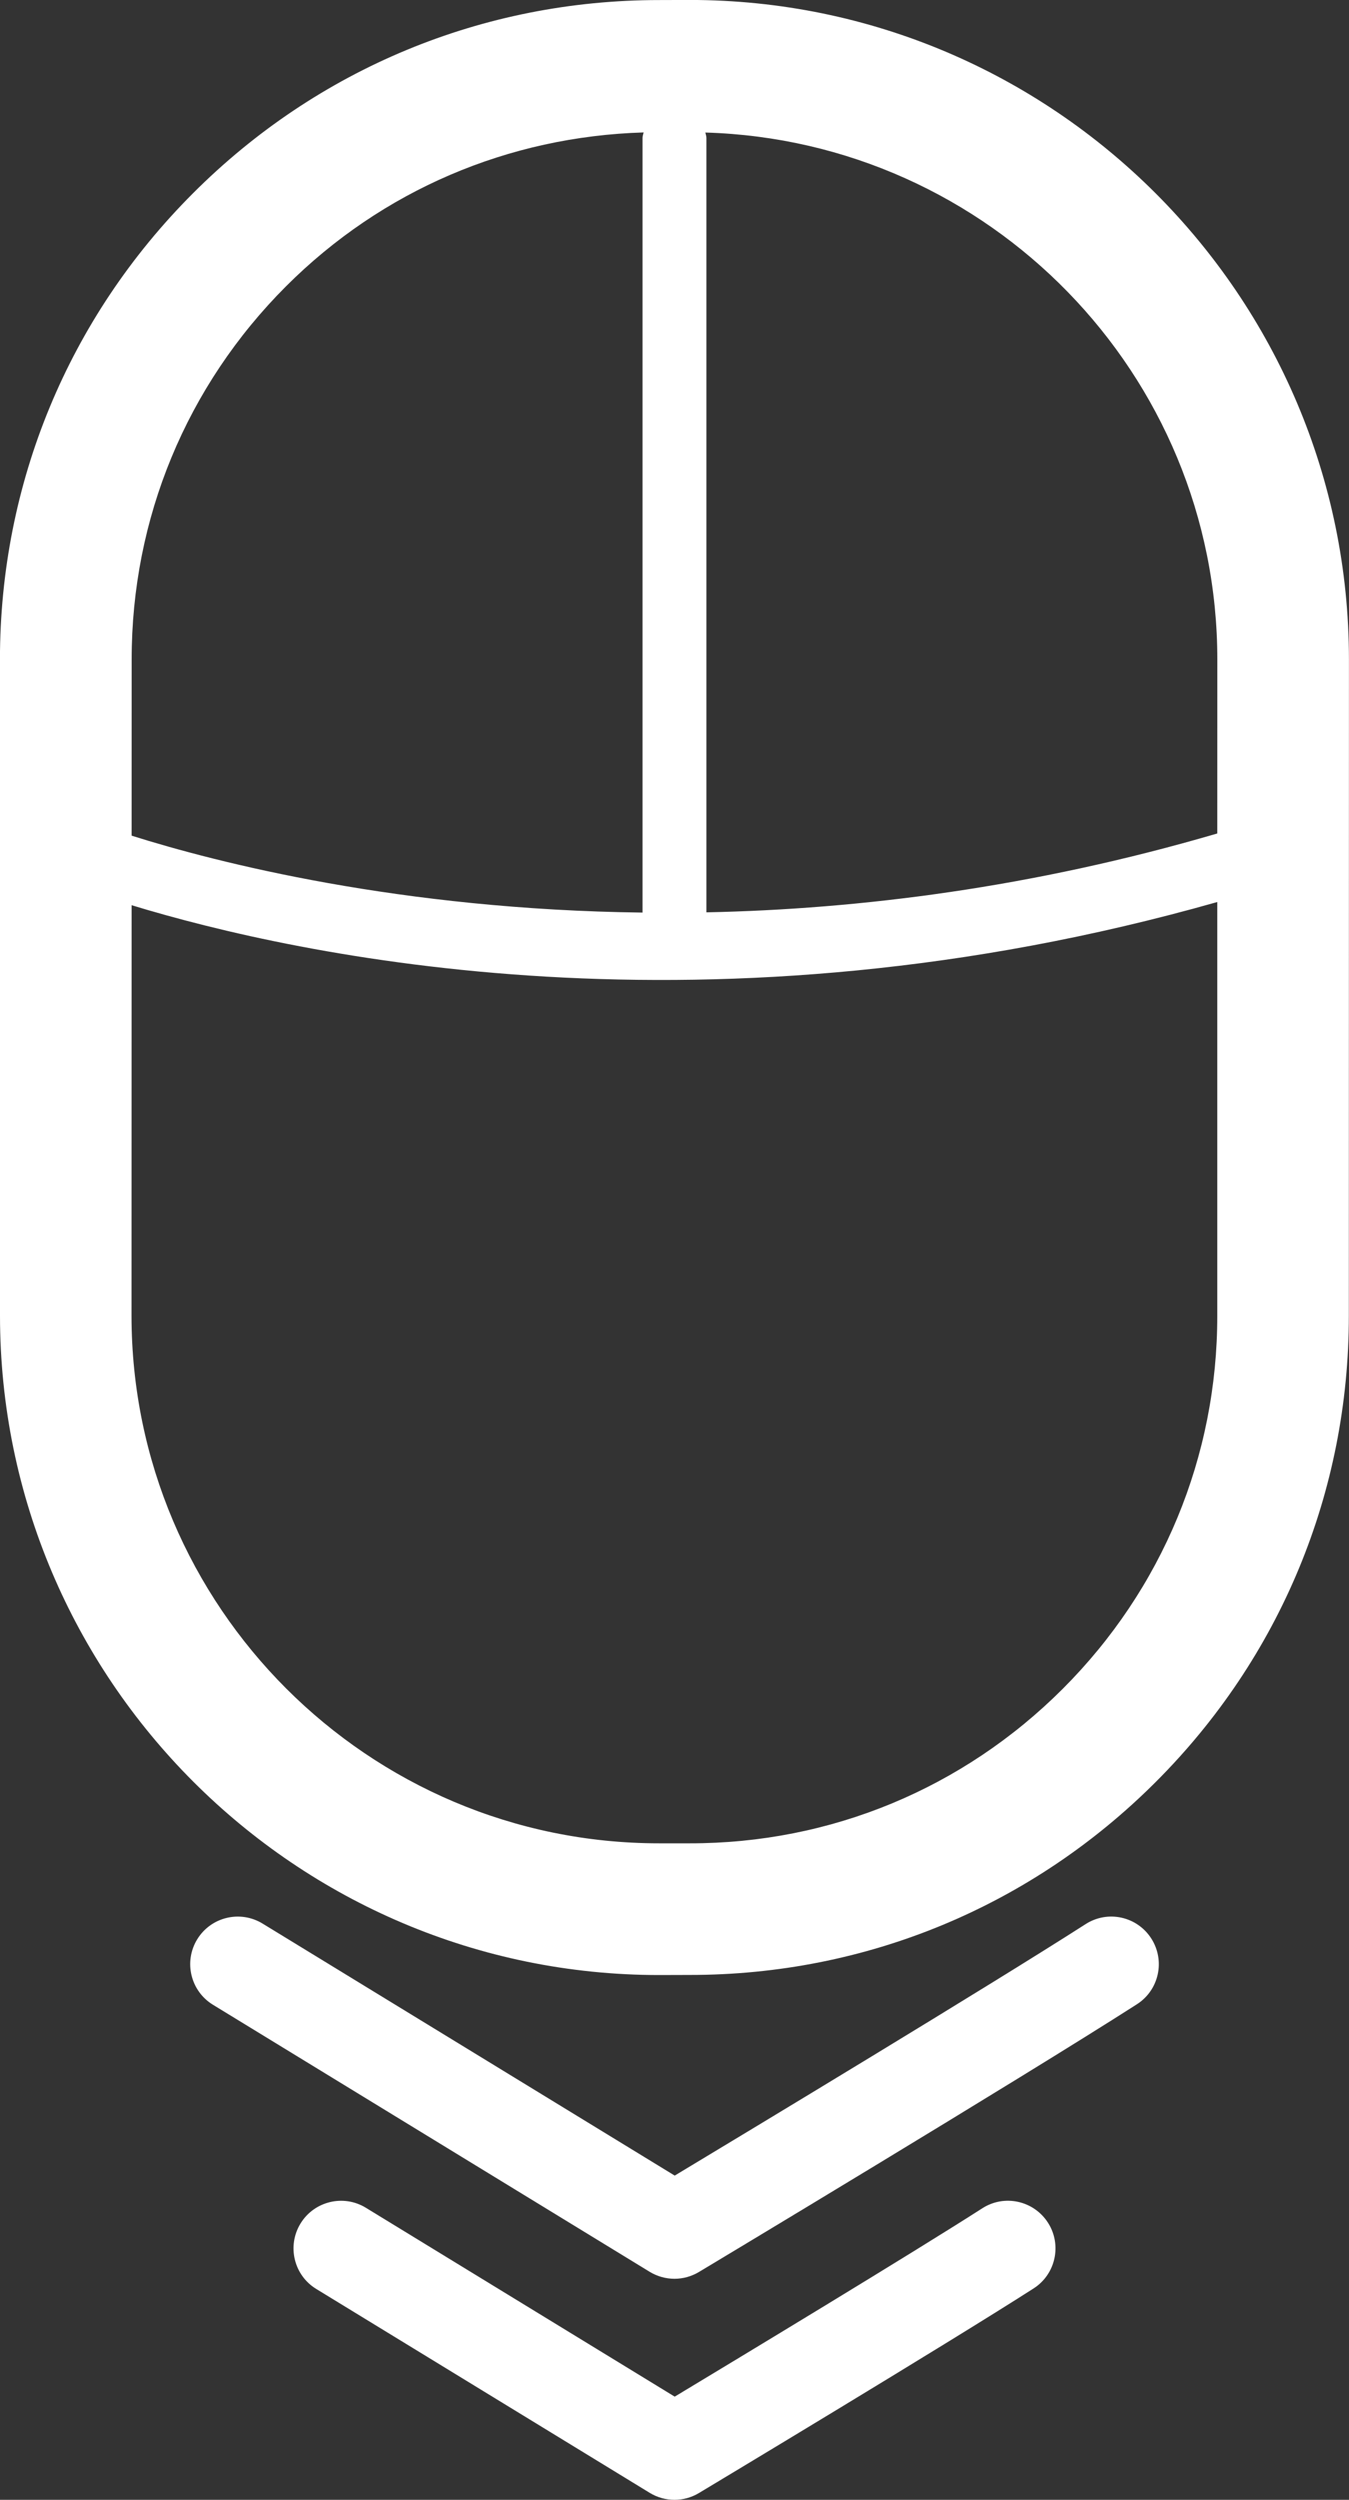 <svg xmlns="http://www.w3.org/2000/svg" viewBox="0 0 35.464 65.689">
  <rect x="0" y="0" width="35.464" height="65.689" fill="#333333" stroke="none"/>
  <defs>
    <clipPath id="a">
      <path d="M0 52.551h28.371V0H0v52.551z"/>
    </clipPath>
  </defs>
  <g clip-path="url(#a)" transform="matrix(1.25,0,0,-1.25,0,65.689)" fill="#fff">
    <path d="M22.352 17.05c-2.095-2.095-4.881-3.252-7.846-3.249h-.645c-6.116 0-11.095 4.978-11.095 11.094l.002 8.627c3.493-1.065 12.16-2.962 22.833.067v-8.693c.002-2.965-1.154-5.751-3.249-7.846m-16.337 29.482c2.02 2.019 4.679 3.15 7.521 3.235-.007-.038-.023-.073-.023-.113v-16.287c-5.091.062-8.947 1.05-10.745 1.617l.001 3.704c-.001 2.962 1.151 5.748 3.246 7.844m19.587-7.846l-.001-3.656c-3.887-1.139-7.53-1.592-10.744-1.658v16.282c0 .039-.016.073-.022.111 5.965-.174 10.767-5.069 10.767-11.079m-11.096 13.866l-.643-.002c-3.702 0-7.184-1.441-9.802-4.06-2.621-2.62-4.062-6.102-4.062-9.804l.001-13.79c0-7.645 6.219-13.864 13.864-13.864l.642.002c3.705-.002 7.185 1.44 9.803 4.059 2.619 2.618 4.061 6.098 4.059 9.803l.002 13.792c0 7.645-6.219 13.864-13.864 13.864"/>
    <path d="M22.831 12.102c-2.045-1.311-7.021-4.311-8.641-5.286l-8.668 5.298c-.472.288-1.087.139-1.375-.332-.288-.472-.139-1.087.332-1.375l9.185-5.614c.16-.097.341-.146.521-.146.179 0 .356.048.515.143.067.04 6.738 4.043 9.211 5.628.465.298.6.916.302 1.382-.298.465-.915.602-1.382.302"/>
    <path d="M20.658 6.128c-1.51-.968-5.121-3.147-6.468-3.959l-6.496 3.971c-.471.288-1.087.138-1.374-.332-.288-.472-.14-1.087.331-1.375l7.013-4.286c.16-.098.341-.147.521-.147.179 0 .356.048.515.143.209.126 5.147 3.089 7.038 4.301.465.298.6.917.302 1.382-.299.465-.917.602-1.382.302"/>
  </g>
</svg>